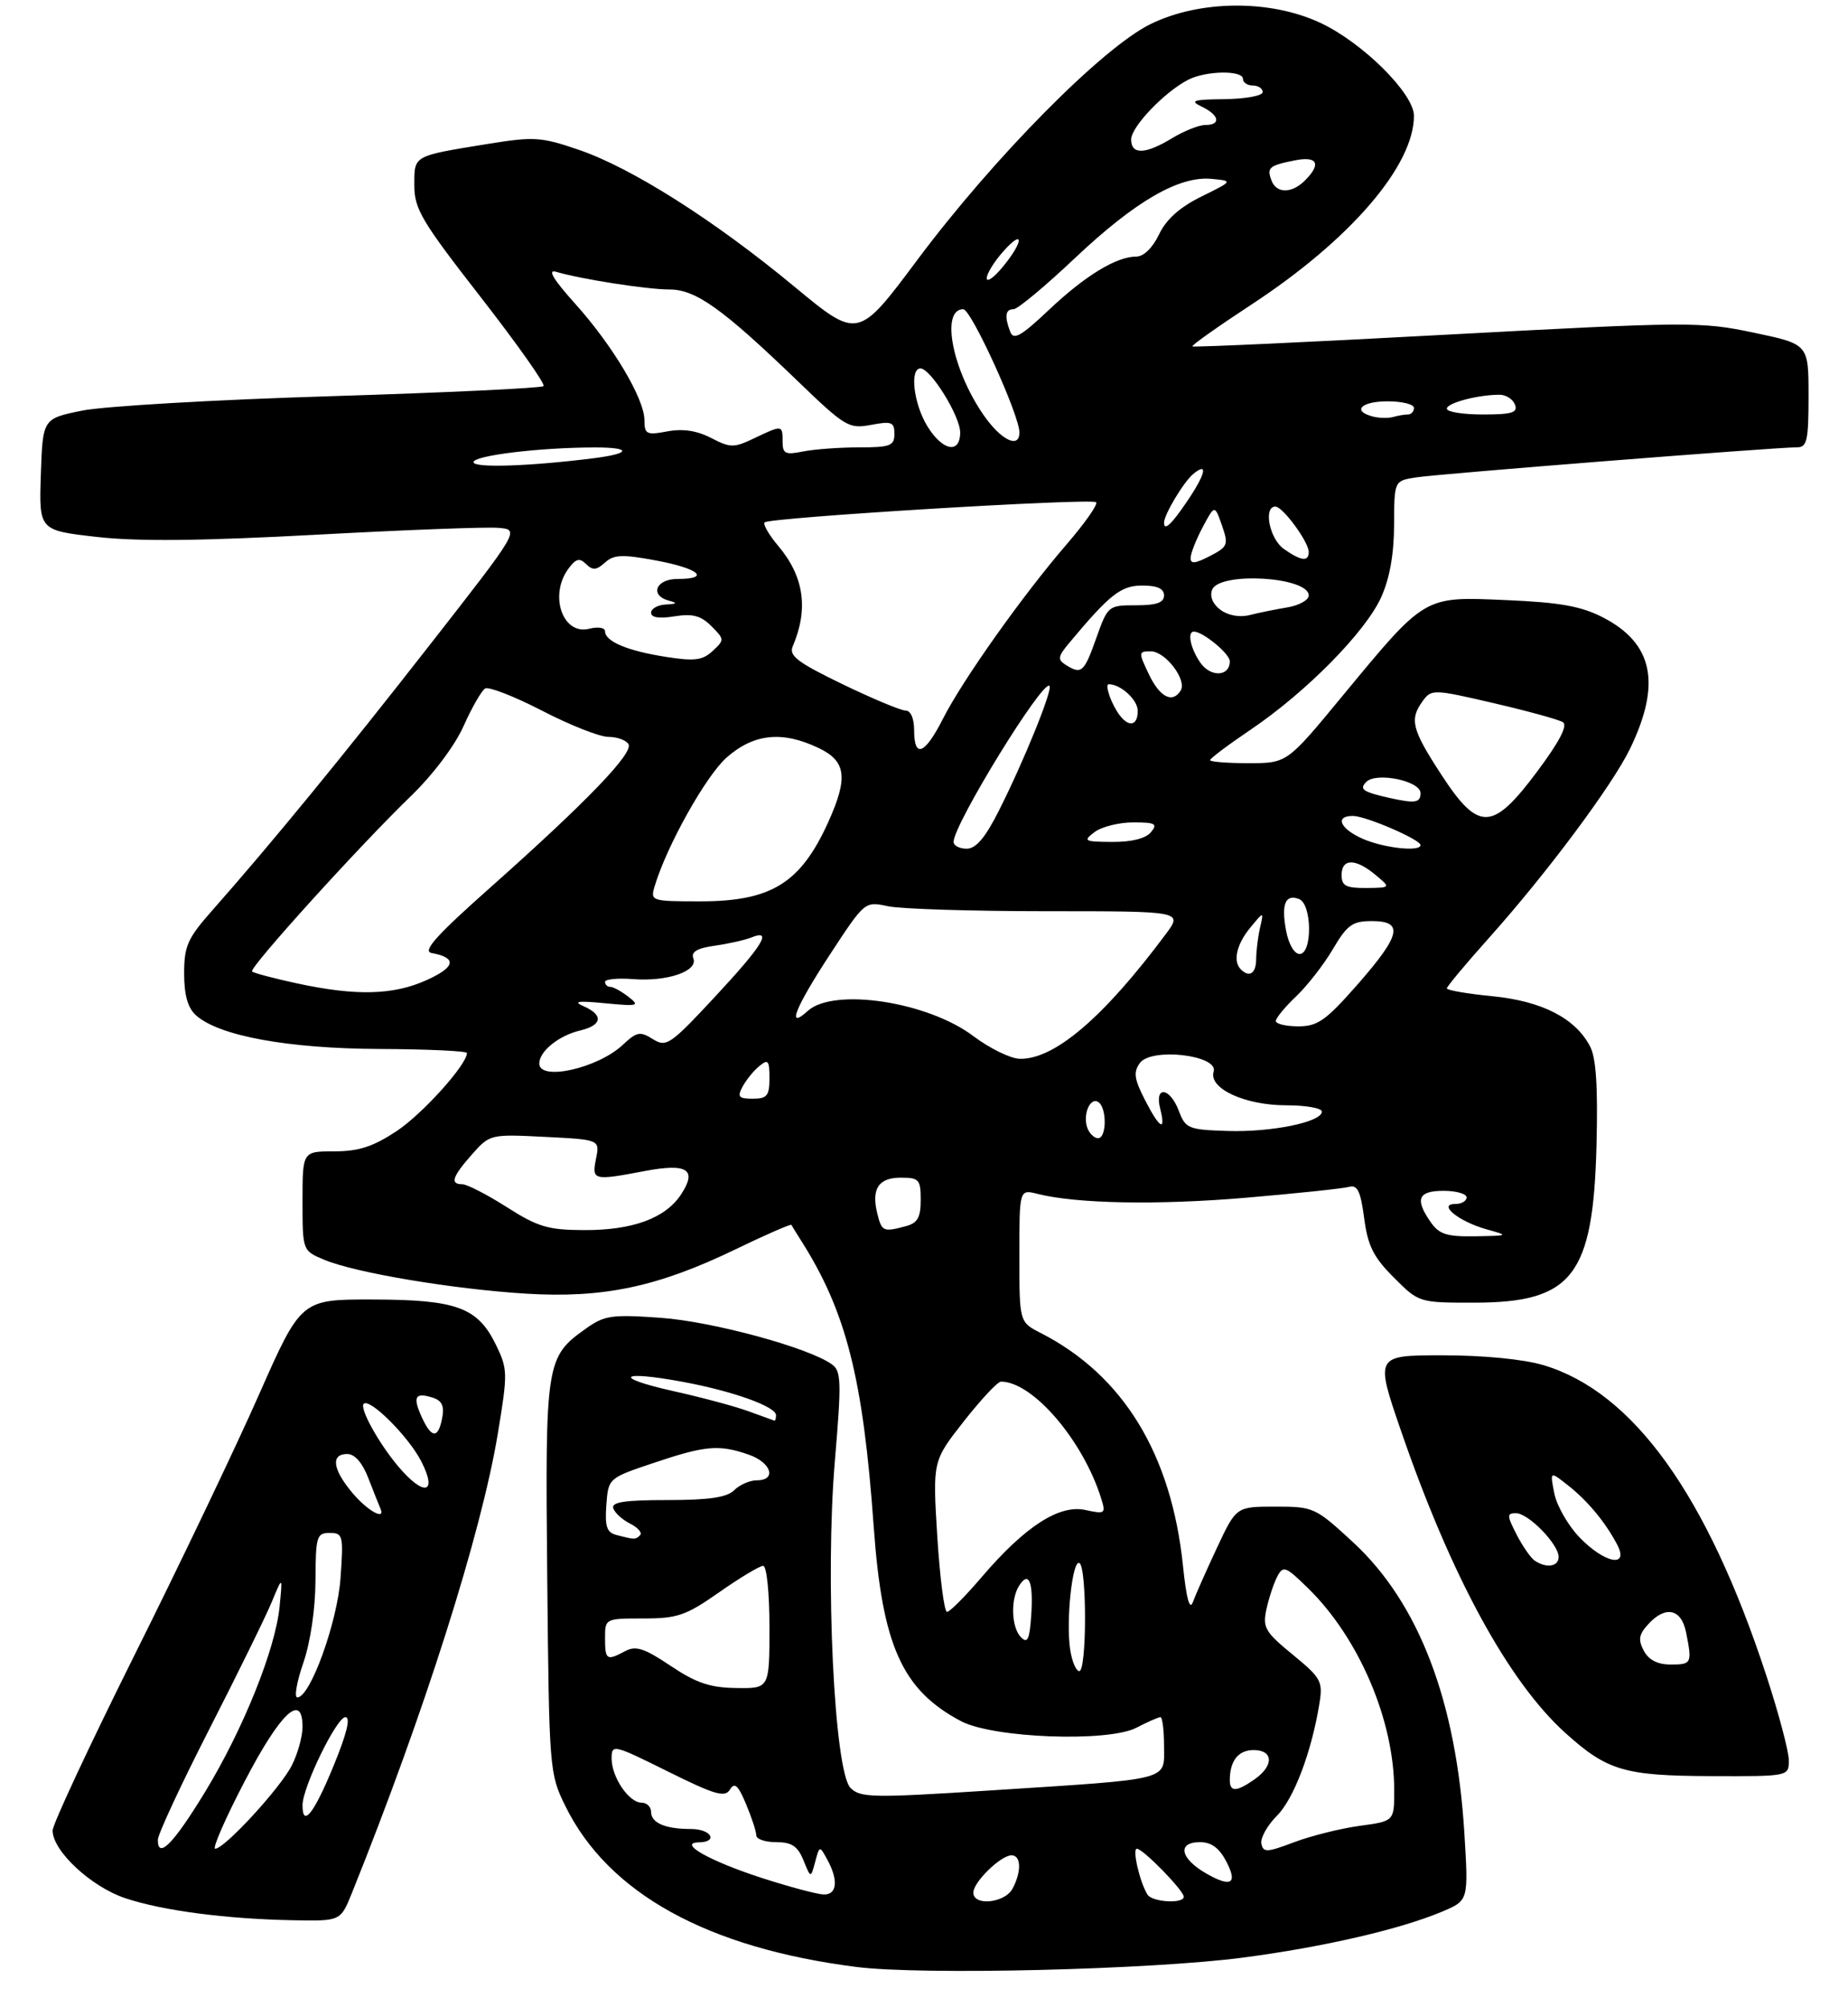 <?xml version="1.0" encoding="UTF-8" standalone="no"?>
<!DOCTYPE svg PUBLIC "-//W3C//DTD SVG 1.1//EN" "http://www.w3.org/Graphics/SVG/1.1/DTD/svg11.dtd" >
<svg xmlns="http://www.w3.org/2000/svg" xmlns:xlink="http://www.w3.org/1999/xlink" version="1.1" viewBox="0 0 281 305">
 <g >
 <path fill="currentColor"
d=" M 189.04 297.54 C 201.31 295.93 213.01 293.22 219.40 290.51 C 223.29 288.85 223.29 288.85 222.67 278.68 C 221.44 258.58 215.76 243.69 205.79 234.46 C 200.01 229.12 199.76 229.00 193.93 229.00 C 187.98 229.00 187.98 229.00 185.05 235.25 C 183.44 238.69 181.79 242.40 181.39 243.50 C 180.90 244.84 180.40 243.03 179.88 238.00 C 178.12 221.01 170.80 209.03 158.25 202.61 C 155.00 200.95 155.00 200.95 155.00 190.86 C 155.00 180.77 155.00 180.77 157.75 181.46 C 163.66 182.96 176.03 183.19 189.45 182.05 C 197.18 181.39 204.23 180.65 205.12 180.40 C 206.40 180.04 206.88 181.02 207.43 185.15 C 207.98 189.36 208.84 191.08 211.94 194.18 C 215.76 198.00 215.77 198.00 224.13 198.00 C 239.12 197.99 242.26 193.94 242.76 174.00 C 242.98 165.13 242.70 160.78 241.77 159.03 C 239.52 154.75 234.48 152.17 226.93 151.42 C 223.12 151.05 220.00 150.51 220.00 150.23 C 220.00 149.95 222.88 146.51 226.39 142.58 C 235.15 132.80 245.15 119.39 247.86 113.80 C 252.64 103.91 251.38 97.78 243.73 93.84 C 240.42 92.14 237.21 91.56 228.97 91.21 C 216.39 90.67 216.83 90.42 203.95 106.00 C 195.69 116.00 195.69 116.00 189.84 116.00 C 186.63 116.00 184.00 115.79 184.00 115.54 C 184.00 115.28 186.81 113.17 190.25 110.85 C 198.65 105.16 207.61 96.07 210.00 90.81 C 211.31 87.93 211.96 84.27 211.98 79.80 C 212.00 73.09 212.00 73.09 215.25 72.57 C 218.54 72.04 270.03 67.98 273.25 67.99 C 274.77 68.00 275.00 66.96 275.00 60.16 C 275.00 52.31 275.00 52.31 266.65 50.56 C 258.62 48.87 256.85 48.89 219.95 50.87 C 198.86 52.01 181.47 52.81 181.31 52.65 C 181.16 52.49 185.20 49.63 190.29 46.29 C 205.29 36.47 215.00 25.20 215.00 17.60 C 215.00 14.22 207.17 6.45 200.74 3.46 C 193.12 -0.09 182.45 -0.01 174.95 3.66 C 167.65 7.22 151.09 23.96 139.46 39.54 C 130.47 51.58 130.47 51.58 120.76 43.54 C 108.61 33.48 96.03 25.50 87.98 22.76 C 82.28 20.81 81.20 20.74 74.15 21.88 C 62.72 23.74 63.00 23.58 63.00 28.17 C 63.00 31.77 64.11 33.63 73.10 45.17 C 78.65 52.30 82.95 58.38 82.65 58.69 C 82.34 58.99 67.79 59.68 50.30 60.22 C 32.81 60.75 15.80 61.74 12.50 62.41 C 6.50 63.63 6.50 63.63 6.21 72.12 C 5.93 80.61 5.93 80.61 14.71 81.61 C 20.97 82.32 30.55 82.22 48.00 81.28 C 61.48 80.55 73.97 80.07 75.77 80.23 C 79.05 80.50 79.05 80.50 65.37 98.00 C 52.17 114.90 41.26 128.21 32.29 138.36 C 28.52 142.62 28.00 143.79 28.00 147.95 C 28.00 151.24 28.55 153.19 29.79 154.31 C 33.26 157.45 43.75 159.38 57.75 159.44 C 65.03 159.47 71.00 159.75 71.00 160.05 C 71.01 161.81 64.25 169.31 60.30 171.93 C 56.72 174.29 54.55 175.00 50.83 175.00 C 46.00 175.00 46.00 175.00 46.00 182.55 C 46.00 190.10 46.00 190.10 49.31 191.48 C 54.03 193.46 68.91 195.95 80.00 196.63 C 91.74 197.35 100.03 195.60 111.84 189.89 C 116.43 187.67 120.26 186.00 120.34 186.18 C 120.43 186.35 121.07 187.40 121.77 188.50 C 128.66 199.31 131.23 209.40 132.85 232.00 C 134.14 250.12 137.16 256.86 146.11 261.60 C 150.99 264.19 168.47 264.84 172.79 262.61 C 174.50 261.72 176.15 261.00 176.45 261.00 C 176.75 261.00 177.00 262.97 177.00 265.39 C 177.00 270.71 178.46 270.34 150.74 272.13 C 132.67 273.29 130.83 273.26 129.33 271.76 C 126.85 269.28 125.44 239.81 126.95 222.02 C 127.96 210.08 127.92 208.41 126.53 207.40 C 123.06 204.86 108.35 200.86 100.46 200.30 C 93.01 199.77 91.90 199.93 89.09 201.94 C 83.00 206.27 82.89 207.00 83.21 239.78 C 83.50 269.03 83.54 269.58 85.96 274.50 C 92.48 287.77 107.55 296.09 130.25 298.97 C 140.18 300.23 174.98 299.39 189.04 297.54 Z  M 53.50 287.75 C 64.48 260.49 73.19 233.10 75.70 217.88 C 77.22 208.69 77.21 208.10 75.40 204.38 C 72.62 198.71 69.44 197.54 56.64 197.52 C 45.78 197.50 45.78 197.50 39.37 212.00 C 35.85 219.97 27.35 237.76 20.48 251.51 C 13.62 265.27 8.00 277.29 8.00 278.23 C 8.00 281.34 13.86 286.79 19.06 288.52 C 24.78 290.42 34.41 291.68 44.64 291.87 C 51.78 292.00 51.78 292.00 53.50 287.75 Z  M 272.00 267.56 C 272.00 266.21 270.46 260.40 268.57 254.64 C 259.57 227.18 248.33 211.55 234.67 207.49 C 231.63 206.59 225.56 206.00 219.36 206.00 C 209.08 206.00 209.08 206.00 213.07 217.59 C 220.66 239.60 229.36 255.57 238.00 263.38 C 244.38 269.14 246.99 269.92 260.25 269.96 C 272.00 270.00 272.00 270.00 272.00 267.56 Z  M 148.00 287.67 C 148.00 286.07 152.17 282.00 153.81 282.00 C 155.28 282.00 155.35 284.48 153.96 287.07 C 152.79 289.26 148.00 289.75 148.00 287.67 Z  M 174.48 287.97 C 173.30 286.06 172.13 281.00 172.87 281.00 C 173.80 281.00 180.00 287.35 180.00 288.30 C 180.00 289.40 175.19 289.12 174.48 287.97 Z  M 115.99 285.49 C 107.98 282.91 102.96 280.09 106.25 280.03 C 109.28 279.98 108.15 278.00 105.08 278.00 C 101.15 278.00 99.00 277.08 99.00 275.39 C 99.00 274.63 98.35 274.00 97.56 274.00 C 95.63 274.00 93.00 270.12 93.00 267.28 C 93.00 265.08 93.24 265.13 101.54 269.25 C 108.71 272.81 110.23 273.25 110.99 272.01 C 111.71 270.85 112.24 271.34 113.45 274.23 C 114.30 276.27 115.00 278.40 115.00 278.97 C 115.00 279.54 116.36 280.00 118.02 280.00 C 120.39 280.00 121.29 280.60 122.17 282.75 C 123.28 285.50 123.28 285.50 123.95 283.00 C 124.62 280.50 124.62 280.50 125.81 282.68 C 127.51 285.81 127.28 288.01 125.25 287.95 C 124.29 287.93 120.12 286.82 115.99 285.49 Z  M 183.50 284.81 C 179.45 282.51 178.92 280.00 182.47 280.00 C 184.21 280.00 185.41 280.89 186.50 283.00 C 188.21 286.30 187.20 286.91 183.50 284.81 Z  M 191.80 280.21 C 191.64 279.35 192.70 277.46 194.16 275.99 C 196.74 273.41 199.44 266.28 200.63 258.90 C 201.17 255.56 200.88 255.03 196.56 251.49 C 192.36 248.05 191.97 247.39 192.57 244.59 C 192.94 242.89 193.68 240.66 194.21 239.64 C 195.11 237.92 195.48 238.06 198.88 241.38 C 206.65 248.97 212.00 261.50 212.00 272.12 C 212.00 276.81 212.00 276.81 206.75 277.52 C 203.86 277.91 199.39 279.03 196.80 280.00 C 192.61 281.58 192.07 281.60 191.80 280.21 Z  M 187.00 270.58 C 187.00 267.64 188.29 266.00 190.61 266.00 C 193.64 266.00 193.73 268.37 190.78 270.44 C 188.02 272.37 187.00 272.41 187.00 270.58 Z  M 101.97 253.20 C 97.99 250.53 96.68 250.10 95.09 250.95 C 92.25 252.47 92.00 252.32 92.00 249.00 C 92.00 246.01 92.02 246.00 97.83 246.00 C 103.02 246.00 104.30 245.56 109.38 242.00 C 112.52 239.80 115.52 238.00 116.04 238.00 C 116.58 238.00 117.00 242.06 117.00 247.32 C 117.00 256.65 117.00 256.65 111.95 256.57 C 107.97 256.52 105.85 255.80 101.97 253.20 Z  M 162.73 250.75 C 162.06 246.35 163.07 236.92 164.14 237.58 C 165.28 238.29 165.26 254.00 164.11 254.00 C 163.63 254.00 163.00 252.54 162.73 250.75 Z  M 155.25 248.86 C 153.79 247.38 153.63 243.13 154.96 241.03 C 156.43 238.70 157.14 240.40 156.81 245.45 C 156.56 249.19 156.25 249.87 155.25 248.86 Z  M 142.52 233.54 C 141.81 222.08 141.81 222.08 146.55 216.04 C 149.16 212.72 151.70 210.00 152.20 210.00 C 157.05 210.00 164.73 218.98 167.47 227.85 C 168.16 230.06 168.01 230.16 165.04 229.51 C 161.07 228.64 155.85 232.01 149.28 239.70 C 146.79 242.62 144.42 245.00 144.00 245.00 C 143.58 245.00 142.92 239.84 142.52 233.54 Z  M 93.70 233.30 C 92.26 232.93 91.96 232.00 92.20 228.75 C 92.50 224.67 92.50 224.67 99.44 222.34 C 107.26 219.71 109.35 219.53 113.85 221.10 C 117.30 222.30 118.15 225.00 115.07 225.00 C 114.01 225.00 112.47 225.68 111.64 226.50 C 110.54 227.60 107.85 228.00 101.49 228.00 C 95.01 228.00 92.94 228.31 93.25 229.25 C 93.47 229.94 94.63 230.99 95.82 231.59 C 97.01 232.19 97.69 232.98 97.33 233.34 C 96.63 234.04 96.53 234.04 93.70 233.30 Z  M 113.88 214.53 C 111.89 213.79 106.71 212.40 102.38 211.44 C 93.05 209.35 94.17 208.25 103.81 210.03 C 111.43 211.44 118.00 213.79 118.00 215.11 C 118.00 215.60 117.89 215.97 117.75 215.93 C 117.61 215.89 115.87 215.26 113.88 214.53 Z  M 217.56 185.78 C 215.10 182.27 215.61 181.00 219.50 181.00 C 221.43 181.00 223.00 181.45 223.00 182.00 C 223.00 182.55 222.23 183.00 221.29 183.00 C 218.53 183.00 221.79 185.65 226.00 186.84 C 229.48 187.81 229.46 187.82 224.31 187.91 C 220.01 187.98 218.84 187.61 217.56 185.78 Z  M 77.05 183.47 C 74.05 181.56 71.01 180.00 70.30 180.00 C 68.39 180.00 68.76 178.86 71.79 175.44 C 74.48 172.41 74.57 172.38 82.85 172.80 C 91.21 173.22 91.21 173.22 90.63 176.11 C 89.97 179.42 90.20 179.48 98.05 177.99 C 104.51 176.77 106.05 177.75 103.57 181.53 C 101.19 185.17 96.20 187.00 88.78 186.97 C 83.35 186.95 81.76 186.48 77.05 183.47 Z  M 133.41 184.50 C 132.46 180.71 133.57 179.00 136.97 179.00 C 139.75 179.00 140.00 179.28 140.00 182.38 C 140.00 185.05 139.52 185.90 137.75 186.37 C 134.32 187.29 134.08 187.19 133.41 184.50 Z  M 165.36 171.50 C 164.59 169.50 165.73 166.71 166.99 167.50 C 168.32 168.31 168.30 173.00 166.97 173.00 C 166.40 173.00 165.68 172.32 165.36 171.50 Z  M 179.25 168.85 C 177.89 165.26 175.52 164.97 176.41 168.50 C 177.33 172.14 176.33 171.56 174.07 167.13 C 172.45 163.97 172.32 162.95 173.33 161.57 C 175.07 159.18 185.33 160.38 184.54 162.88 C 183.74 165.43 189.28 168.00 195.58 168.00 C 198.56 168.00 201.00 168.43 201.00 168.96 C 201.00 170.55 193.32 172.12 186.61 171.90 C 180.70 171.71 180.26 171.53 179.25 168.85 Z  M 112.91 165.17 C 113.45 164.16 114.59 162.75 115.45 162.05 C 116.80 160.93 117.00 161.17 117.00 163.88 C 117.00 166.55 116.64 167.00 114.46 167.00 C 112.32 167.00 112.08 166.72 112.91 165.17 Z  M 82.00 161.65 C 82.00 159.79 84.97 157.39 88.25 156.62 C 91.58 155.82 91.79 154.28 88.75 152.95 C 87.06 152.20 87.87 152.09 92.00 152.49 C 97.04 152.97 97.34 152.89 95.56 151.51 C 94.49 150.68 93.25 150.00 92.81 150.00 C 92.36 150.00 92.00 149.66 92.00 149.24 C 92.00 148.83 93.91 148.64 96.25 148.82 C 101.47 149.23 106.17 147.61 105.43 145.67 C 105.05 144.68 105.99 144.12 108.70 143.74 C 110.79 143.44 113.29 142.88 114.25 142.49 C 117.54 141.16 116.00 143.68 108.73 151.49 C 101.89 158.84 101.32 159.22 99.27 157.94 C 97.33 156.72 96.82 156.82 94.70 158.81 C 90.90 162.38 82.00 164.37 82.00 161.65 Z  M 148.00 157.48 C 141.06 152.24 126.78 150.08 122.83 153.65 C 119.52 156.65 120.88 153.20 126.25 145.00 C 131.50 136.99 131.50 136.99 135.00 137.74 C 136.93 138.16 147.81 138.50 159.18 138.50 C 179.86 138.50 179.86 138.50 177.25 142.00 C 167.79 154.69 160.30 161.07 155.05 160.93 C 153.65 160.90 150.47 159.34 148.00 157.48 Z  M 194.00 155.19 C 194.00 154.74 195.39 153.05 197.09 151.44 C 198.79 149.82 201.31 146.59 202.68 144.25 C 204.85 140.57 205.65 140.00 208.60 140.00 C 213.49 140.00 213.01 142.13 206.42 149.64 C 201.60 155.12 200.36 156.00 197.42 156.00 C 195.54 156.00 194.00 155.63 194.00 155.19 Z  M 45.12 149.46 C 41.61 148.70 38.55 147.89 38.33 147.66 C 37.81 147.15 54.73 128.48 62.48 121.00 C 65.81 117.79 69.14 113.37 70.48 110.38 C 71.74 107.56 73.22 104.98 73.76 104.65 C 74.29 104.32 78.19 105.84 82.42 108.02 C 86.65 110.21 91.18 112.00 92.49 112.00 C 93.81 112.00 95.19 112.49 95.56 113.10 C 96.38 114.43 89.19 121.89 74.62 134.84 C 66.38 142.15 64.19 144.58 65.62 144.85 C 69.52 145.57 69.28 146.97 64.92 148.95 C 59.81 151.27 54.14 151.41 45.12 149.46 Z  M 188.67 147.33 C 187.44 146.11 188.03 143.52 190.11 141.00 C 192.17 138.50 192.17 138.50 191.60 141.00 C 191.28 142.38 191.02 144.51 191.01 145.75 C 191.00 147.96 189.98 148.65 188.67 147.33 Z  M 195.56 141.48 C 194.80 137.42 195.44 135.85 197.53 136.65 C 199.51 137.41 199.58 145.00 197.61 145.00 C 196.81 145.00 195.94 143.50 195.56 141.48 Z  M 99.53 134.75 C 101.36 128.59 107.34 117.91 110.51 115.12 C 114.64 111.50 118.95 111.06 124.47 113.69 C 128.68 115.69 129.00 118.20 125.92 125.00 C 121.72 134.25 117.27 137.00 106.48 137.00 C 99.05 137.00 98.88 136.94 99.53 134.75 Z  M 204.00 133.00 C 204.00 130.46 206.11 130.44 209.14 132.97 C 211.50 134.93 211.50 134.93 207.75 134.97 C 204.66 134.99 204.00 134.65 204.00 133.00 Z  M 145.00 127.96 C 145.00 125.31 158.57 103.24 159.58 104.25 C 160.11 104.78 155.67 115.74 151.88 123.23 C 149.81 127.34 148.40 129.00 146.99 129.00 C 145.89 129.00 145.00 128.53 145.00 127.96 Z  M 207.25 127.51 C 203.76 125.99 202.89 123.99 205.75 124.02 C 207.74 124.05 216.00 127.62 216.00 128.45 C 216.00 129.51 210.47 128.91 207.25 127.51 Z  M 166.44 126.47 C 167.51 125.66 170.15 125.00 172.31 125.00 C 175.69 125.00 176.07 125.21 175.00 126.50 C 174.21 127.45 172.05 127.99 169.13 127.97 C 164.84 127.94 164.64 127.83 166.44 126.47 Z  M 219.12 117.68 C 214.66 110.83 214.29 109.35 216.35 106.53 C 217.66 104.74 217.99 104.75 227.10 106.87 C 232.27 108.07 237.02 109.37 237.65 109.77 C 238.41 110.26 237.12 112.74 233.75 117.25 C 226.93 126.39 224.83 126.45 219.12 117.68 Z  M 211.50 121.33 C 207.23 120.38 206.62 119.98 207.76 118.84 C 209.29 117.31 216.00 118.69 216.00 120.55 C 216.00 122.01 215.20 122.14 211.50 121.33 Z  M 139.00 111.00 C 139.00 109.20 138.48 108.00 137.70 108.00 C 136.98 108.00 132.66 106.19 128.10 103.99 C 121.26 100.68 119.93 99.67 120.54 98.24 C 122.96 92.58 122.26 87.65 118.38 83.03 C 116.93 81.32 115.98 79.68 116.27 79.40 C 117.02 78.65 166.01 75.68 166.67 76.34 C 166.98 76.65 164.97 79.51 162.22 82.70 C 155.54 90.43 146.36 103.37 143.38 109.25 C 140.62 114.69 139.00 115.34 139.00 111.00 Z  M 170.28 108.75 C 169.02 107.12 167.91 104.00 168.60 104.00 C 170.41 104.00 173.00 106.37 173.00 108.04 C 173.00 110.27 171.71 110.60 170.28 108.75 Z  M 174.70 102.50 C 173.09 99.12 173.10 99.00 174.99 99.00 C 177.20 99.00 180.52 103.35 179.53 104.96 C 178.29 106.96 176.36 105.98 174.70 102.50 Z  M 182.53 100.74 C 181.03 98.59 180.48 96.00 181.54 96.00 C 182.91 96.00 187.00 99.37 187.00 100.51 C 187.00 102.84 184.10 102.98 182.53 100.74 Z  M 162.04 101.05 C 160.79 100.26 160.86 99.79 162.51 97.81 C 168.76 90.32 170.44 89.00 173.70 89.00 C 175.97 89.00 177.00 89.47 177.00 90.50 C 177.00 91.60 175.86 92.00 172.73 92.00 C 168.52 92.00 168.45 92.06 166.69 97.00 C 164.84 102.22 164.44 102.56 162.04 101.05 Z  M 101.18 99.83 C 95.39 98.92 92.00 97.49 92.00 95.95 C 92.00 95.40 90.91 95.23 89.58 95.57 C 85.56 96.58 83.45 90.48 86.43 86.44 C 87.57 84.90 88.12 84.75 89.12 85.74 C 90.12 86.72 90.70 86.67 91.99 85.51 C 93.34 84.29 94.61 84.23 99.80 85.20 C 106.30 86.41 108.12 88.00 103.00 88.00 C 99.70 88.00 98.74 90.52 101.75 91.31 C 103.07 91.65 102.94 91.80 101.25 91.88 C 100.01 91.95 99.00 92.51 99.00 93.13 C 99.00 93.87 100.24 94.06 102.55 93.68 C 105.32 93.24 106.57 93.57 108.17 95.17 C 110.17 97.17 110.17 97.27 108.36 98.95 C 106.81 100.38 105.60 100.53 101.18 99.83 Z  M 185.59 92.70 C 184.41 91.83 183.92 90.66 184.31 89.64 C 185.38 86.86 199.00 87.65 199.00 90.51 C 199.00 91.21 197.54 92.02 195.75 92.32 C 193.96 92.62 191.38 93.14 190.00 93.49 C 188.49 93.87 186.74 93.55 185.59 92.70 Z  M 181.04 84.78 C 181.06 84.07 181.90 81.97 182.89 80.10 C 184.70 76.71 184.70 76.71 185.80 79.85 C 186.83 82.80 186.71 83.10 183.95 84.53 C 181.69 85.69 181.01 85.75 181.04 84.78 Z  M 195.22 83.44 C 193.04 81.92 192.06 77.00 193.93 77.00 C 195.06 77.00 199.00 82.37 199.00 83.90 C 199.00 85.42 197.84 85.28 195.22 83.44 Z  M 177.00 79.45 C 177.00 78.22 179.97 73.27 181.43 72.05 C 183.77 70.11 183.33 72.06 180.46 76.27 C 178.10 79.75 177.00 80.76 177.00 79.45 Z  M 72.00 70.25 C 72.00 69.24 82.03 68.02 90.42 68.01 C 96.05 68.00 96.01 68.92 90.34 69.64 C 80.65 70.87 72.00 71.16 72.00 70.25 Z  M 119.00 67.12 C 119.00 64.58 118.96 64.57 114.69 66.61 C 111.59 68.09 111.07 68.09 108.13 66.57 C 105.97 65.45 103.83 65.13 101.47 65.57 C 98.31 66.16 98.00 66.01 97.99 63.86 C 97.98 60.59 93.16 52.50 87.40 46.10 C 84.14 42.47 83.21 40.92 84.54 41.31 C 88.33 42.43 98.40 44.00 101.79 44.00 C 105.78 44.00 109.79 46.85 121.20 57.83 C 128.52 64.89 129.06 65.21 132.45 64.58 C 135.58 63.99 136.00 64.15 136.00 65.95 C 136.00 67.76 135.37 68.00 130.62 68.00 C 127.67 68.00 123.84 68.28 122.12 68.62 C 119.41 69.17 119.00 68.97 119.00 67.12 Z  M 140.99 64.75 C 138.92 61.36 138.30 56.00 139.96 56.00 C 141.51 56.00 146.00 63.25 146.00 65.73 C 146.00 69.07 143.30 68.54 140.99 64.75 Z  M 149.57 63.10 C 144.78 56.19 143.01 47.00 146.47 47.00 C 147.68 47.00 155.05 63.17 155.01 65.75 C 154.99 68.26 152.21 66.90 149.57 63.10 Z  M 208.75 63.31 C 205.52 62.47 206.96 61.00 211.00 61.00 C 213.20 61.00 215.00 61.45 215.00 62.00 C 215.00 62.55 214.59 63.00 214.08 63.00 C 213.58 63.00 212.56 63.17 211.83 63.38 C 211.10 63.59 209.71 63.56 208.75 63.31 Z  M 220.00 62.12 C 220.00 61.25 224.71 60.00 228.02 60.00 C 228.99 60.00 230.05 60.67 230.36 61.50 C 230.83 62.72 229.92 63.00 225.47 63.00 C 222.46 63.00 220.00 62.61 220.00 62.12 Z  M 153.62 50.45 C 152.71 48.07 152.86 47.00 154.12 47.00 C 154.73 47.00 158.92 43.51 163.43 39.25 C 172.61 30.58 179.29 26.71 184.24 27.19 C 187.50 27.50 187.50 27.50 182.67 29.88 C 179.39 31.50 177.33 33.33 176.24 35.63 C 175.26 37.68 173.90 39.00 172.77 39.00 C 169.74 39.00 164.97 41.92 159.43 47.16 C 155.27 51.09 154.12 51.74 153.62 50.45 Z  M 150.04 42.31 C 150.02 41.65 151.11 39.85 152.47 38.31 C 155.68 34.65 155.74 36.59 152.53 40.50 C 151.18 42.15 150.06 42.96 150.04 42.31 Z  M 193.35 27.46 C 192.59 25.49 192.96 25.16 196.82 24.39 C 200.33 23.68 200.97 24.89 198.43 27.43 C 196.43 29.43 194.11 29.44 193.35 27.46 Z  M 172.00 21.20 C 172.00 19.27 177.07 13.97 180.68 12.12 C 183.40 10.73 189.00 10.65 189.00 12.00 C 189.00 12.55 189.68 13.00 190.50 13.00 C 191.32 13.00 192.00 13.45 192.00 14.00 C 192.00 14.55 189.41 15.03 186.25 15.07 C 181.37 15.13 180.84 15.30 182.75 16.22 C 185.43 17.51 185.70 19.00 183.25 19.00 C 182.29 19.01 180.03 19.91 178.23 21.00 C 174.16 23.48 172.00 23.55 172.00 21.20 Z  M 24.00 279.65 C 24.00 278.82 27.52 271.25 31.83 262.82 C 36.14 254.39 40.41 245.70 41.32 243.50 C 42.98 239.50 42.98 239.50 42.51 244.22 C 41.87 250.71 36.95 262.92 31.13 272.45 C 26.36 280.27 24.00 282.65 24.00 279.65 Z  M 37.20 270.76 C 42.64 260.31 46.00 257.15 46.00 262.48 C 46.00 263.92 45.28 266.54 44.39 268.30 C 42.68 271.72 34.15 281.00 32.72 281.00 C 32.25 281.00 34.26 276.39 37.20 270.76 Z  M 46.00 274.38 C 46.00 271.65 51.19 261.00 52.52 261.00 C 53.35 261.00 52.74 263.50 50.68 268.50 C 47.72 275.69 46.00 277.85 46.00 274.38 Z  M 46.12 252.75 C 47.20 249.62 47.95 244.57 47.97 240.25 C 48.00 233.52 48.15 233.00 50.13 233.00 C 52.15 233.00 52.24 233.37 51.78 239.84 C 51.30 246.60 47.17 258.00 45.21 258.00 C 44.71 258.00 45.12 255.64 46.12 252.75 Z  M 53.59 226.92 C 50.57 223.33 50.26 221.00 52.80 221.00 C 53.95 221.00 55.12 222.34 56.04 224.75 C 56.84 226.81 57.64 228.84 57.83 229.25 C 58.71 231.21 55.89 229.66 53.59 226.92 Z  M 60.55 222.88 C 57.55 219.32 54.64 214.03 55.30 213.37 C 56.22 212.45 62.16 218.39 64.06 222.13 C 66.59 227.07 64.46 227.52 60.55 222.88 Z  M 64.12 215.37 C 62.72 212.29 63.12 211.59 65.78 212.43 C 67.20 212.88 67.59 213.70 67.24 215.52 C 66.63 218.71 65.62 218.66 64.12 215.37 Z  M 249.96 250.92 C 249.07 249.25 249.19 248.45 250.58 246.92 C 253.23 243.99 255.65 244.49 256.38 248.12 C 257.32 252.83 257.23 253.00 254.04 253.00 C 252.05 253.00 250.70 252.31 249.96 250.92 Z  M 233.39 237.23 C 232.78 236.83 231.53 235.04 230.61 233.25 C 229.12 230.33 229.11 230.00 230.52 230.00 C 232.40 230.00 237.00 234.72 237.00 236.65 C 237.00 238.11 235.17 238.41 233.39 237.23 Z  M 240.22 233.72 C 238.47 231.92 236.73 228.90 236.35 227.02 C 235.67 223.59 235.67 223.59 238.39 225.74 C 241.41 228.11 244.08 231.33 245.89 234.75 C 247.78 238.34 244.04 237.66 240.22 233.72 Z "/>
</g>
</svg>